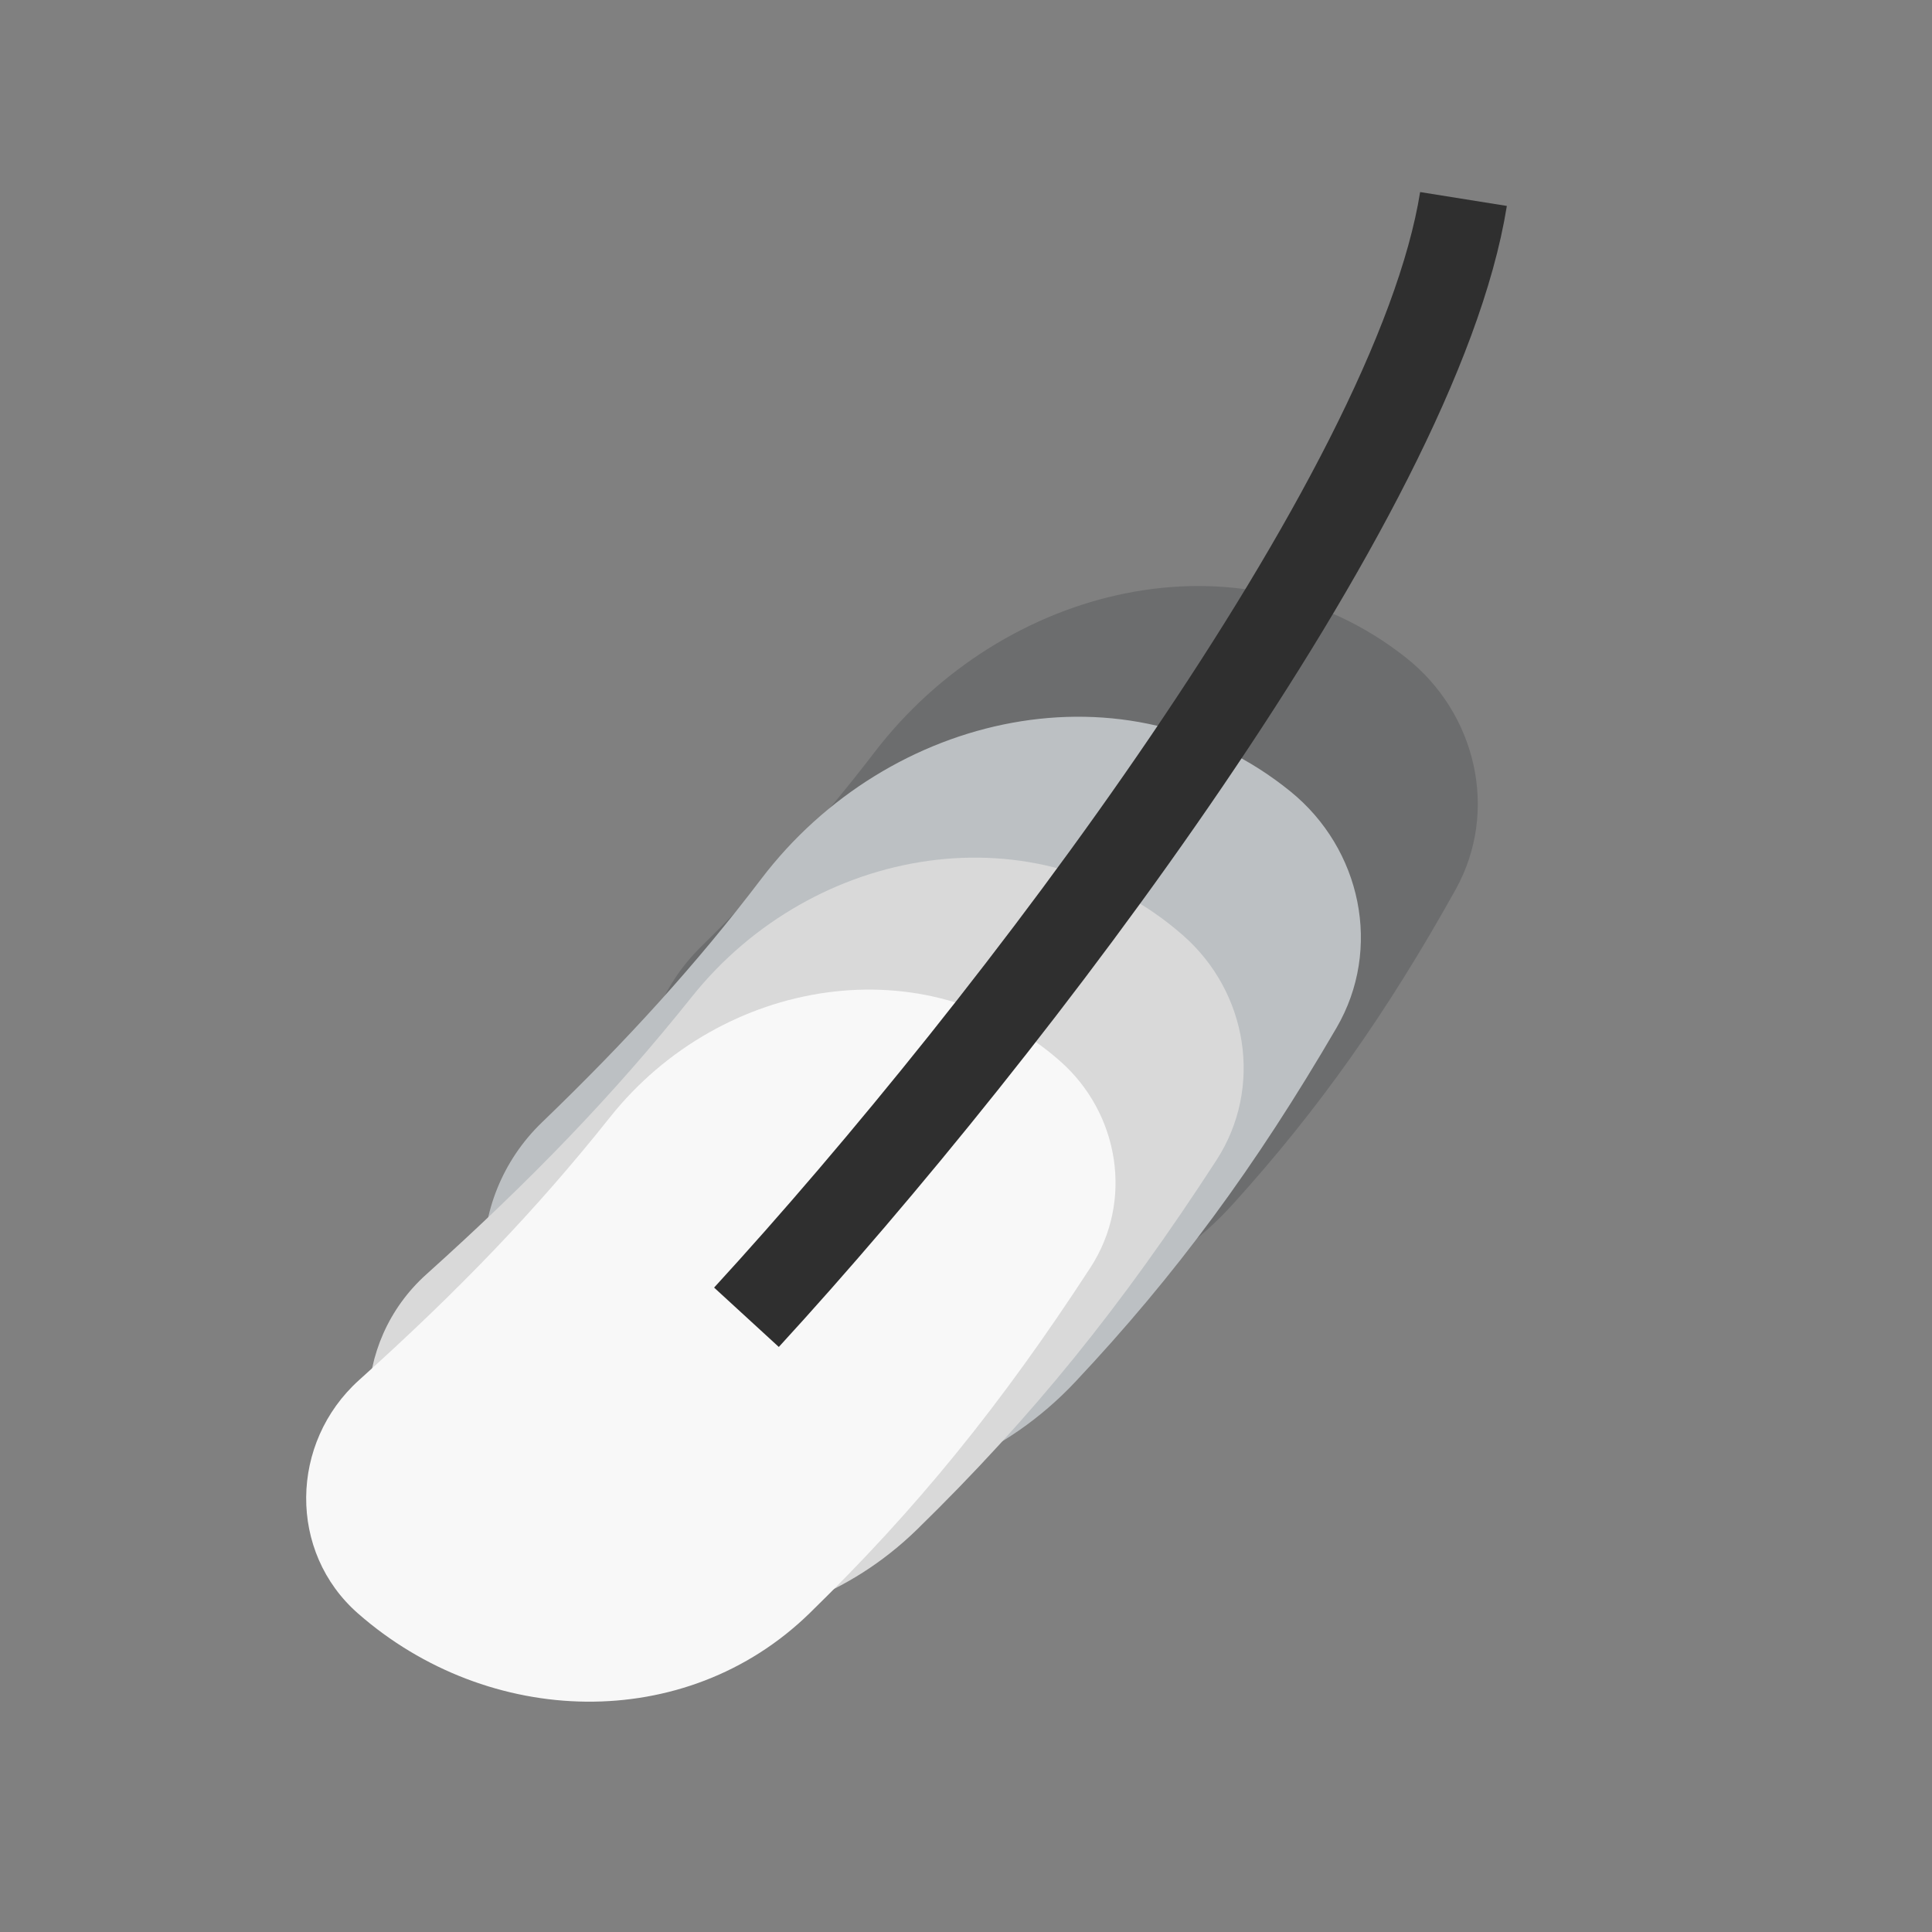 <svg width="22" height="22" viewBox="0 0 22 22" fill="none" xmlns="http://www.w3.org/2000/svg">
<rect x="0" y="0" width="22" height="22" fill="#808080" stroke="none"/>
<path d="M14.038 13.713C12.504 15.406 9.894 15.395 8.102 13.978V13.978C7.096 13.183 7.069 11.679 7.983 10.78C8.734 10.041 9.371 9.333 9.956 8.569C11.414 6.663 14.126 5.999 16.009 7.488V7.488C16.812 8.122 17.072 9.237 16.575 10.13C15.794 11.532 15.017 12.633 14.038 13.713Z" fill="#6C6D6E"/>
<path d="M12.244 15.736C10.669 17.411 8.049 17.393 6.262 15.945V15.945C5.278 15.146 5.259 13.659 6.172 12.78C7.138 11.85 7.932 10.977 8.667 10.01C10.116 8.103 12.835 7.504 14.694 9.012V9.012C15.502 9.667 15.743 10.806 15.219 11.704C14.294 13.29 13.393 14.514 12.244 15.736Z" fill="#BCC0C3"/>
<path d="M10.443 17.416C8.903 18.919 6.459 18.835 4.841 17.417V17.417C3.966 16.65 3.99 15.288 4.855 14.511C6.037 13.449 6.983 12.472 7.878 11.351C9.261 9.619 11.803 9.189 13.47 10.65V10.65C14.21 11.298 14.387 12.386 13.852 13.211C12.77 14.88 11.751 16.139 10.443 17.416Z" fill="#D9D9D9"/>
<path d="M9.218 18.371C7.804 19.749 5.562 19.675 4.078 18.374V18.374C3.277 17.673 3.298 16.427 4.089 15.715C5.209 14.708 6.101 13.785 6.947 12.721C8.211 11.132 10.541 10.741 12.068 12.08V12.08C12.747 12.676 12.91 13.676 12.417 14.434C11.4 15.997 10.446 17.173 9.218 18.371Z" fill="#F8F8F8"/>
<path d="M8.5 15C11.523 11.705 16.123 5.655 16.665 2.266" stroke="#2F2F2F"/>
</svg>
